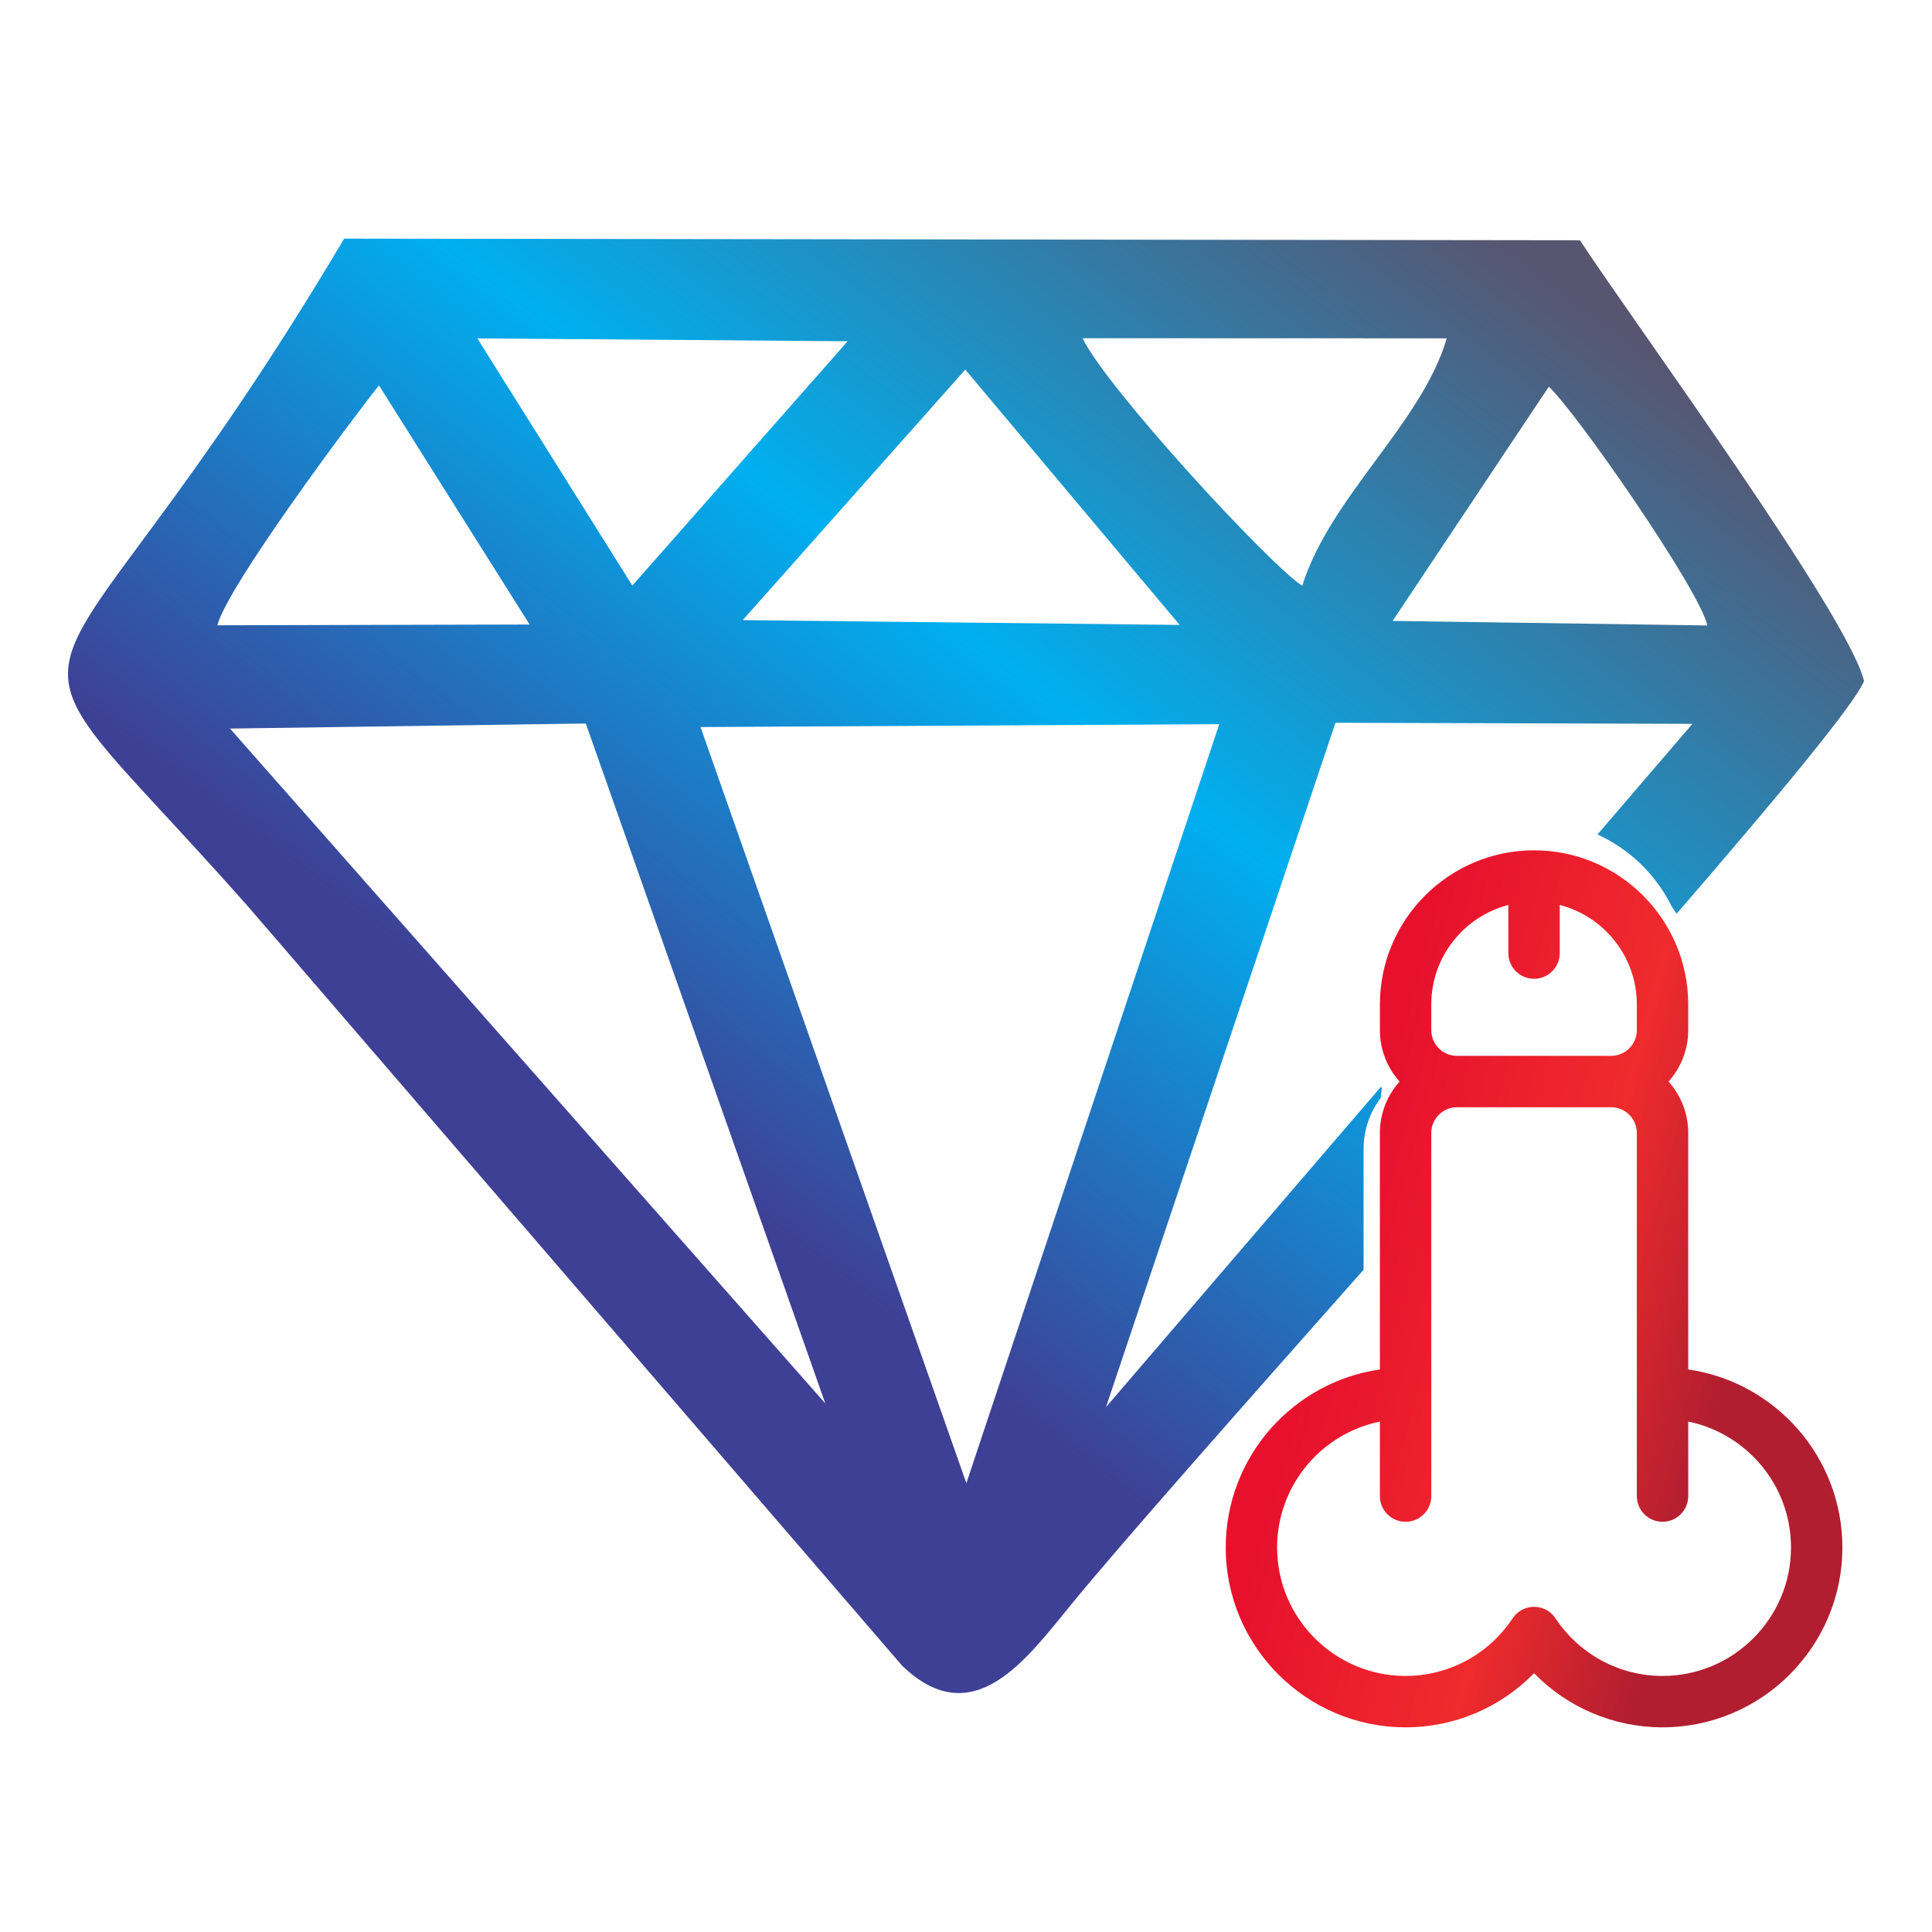 <?xml version="1.0" encoding="UTF-8"?>
<!DOCTYPE svg PUBLIC "-//W3C//DTD SVG 1.1//EN" "http://www.w3.org/Graphics/SVG/1.1/DTD/svg11.dtd">
<!-- Creator: CorelDRAW 2017 -->
<svg xmlns="http://www.w3.org/2000/svg" xml:space="preserve" width="25.4mm" height="25.4mm" version="1.1" style="shape-rendering:geometricPrecision; text-rendering:geometricPrecision; image-rendering:optimizeQuality; fill-rule:evenodd; clip-rule:evenodd"
viewBox="0 0 2539.98 2539.98"
 xmlns:xlink="http://www.w3.org/1999/xlink">
 <defs>
  <style type="text/css">
   <![CDATA[
    .fil0 {fill:none}
    .fil2 {fill:url(#id0)}
    .fil1 {fill:url(#id1)}
   ]]>
  </style>
  <linearGradient id="id0" gradientUnits="userSpaceOnUse" x1="2219.04" y1="1992.14" x2="1704.15" y2="1850.43">
   <stop offset="0" style="stop-opacity:1; stop-color:#B11E30"/>
   <stop offset="0.42" style="stop-opacity:1; stop-color:#EF2B2D"/>
   <stop offset="1" style="stop-opacity:1; stop-color:#E7112D"/>
  </linearGradient>
  <linearGradient id="id1" gradientUnits="userSpaceOnUse" x1="1632.47" y1="2080.72" x2="2609.76" y2="786.12">
   <stop offset="0" style="stop-opacity:1; stop-color:#3E4095"/>
   <stop offset="0.478" style="stop-opacity:1; stop-color:#00AFEF"/>
   <stop offset="1" style="stop-opacity:1; stop-color:#585570"/>
  </linearGradient>
 </defs>
 <g id="Capa_x0020_1">
  <rect class="fil0" x="-0.01" y="-0.01" width="2539.99" height="2539.99"/>
  <path class="fil1" d="M1454.06 1849.86l301.64 -899.67 469.3 1.45 -124.81 145.42c42.51,19.38 77.16,53.1 97.73,94.96 2.2,3.01 4.31,6.08 6.36,9.2 134.06,-155.06 233.81,-275.44 246.35,-305.84 -20.76,-86.77 -303.41,-472.44 -373.48,-579.49l-1624.68 -2.15c-412.84,695.5 -499.2,456.07 -126.07,878.38l859.69 997.83c93.88,90.37 164.21,-9.86 223.57,-82.22 65.47,-79.8 216.09,-249.9 383.01,-438.4l0 -158.67c0,-25.27 8.43,-48.62 22.61,-67.39 0.23,-4.31 0.75,-8.55 1.5,-12.69l-1.35 -1.75 -361.37 421.03zm-183.58 100.07l-349.5 -994.07 681.95 -3.78 -332.45 997.85zm-968.12 -992.09l467.81 -6.64 314.83 893.84 -782.64 -887.2zm1733.84 -449.44c35.87,32.91 199.03,268.26 208.4,313.87l-413.74 -5.96 205.34 -307.91zm-767.15 -22.49l281.87 335.68 -574.47 -6.34 292.6 -329.34zm-983.28 336.15c12.59,-50.21 174.19,-267.41 212.48,-315.4l198.05 314.39 -410.53 1.01zm1426.29 -51.86c-43.49,-28.12 -258.36,-261.25 -288.76,-325.55l478.78 0.15c-33.32,112.52 -153.61,208.47 -190.02,325.4zm-1084.46 -325.32l486.82 3.76 -283.09 321.2 -203.73 -324.96z"/>
  <path class="fil2" d="M1611.44 2034.45c0,130.38 106.08,236.46 236.46,236.46 64.28,0 124.82,-25.99 168.9,-71.14 44.08,45.15 104.62,71.14 168.9,71.14 130.38,0 236.46,-106.08 236.46,-236.46 0,-118.91 -88.24,-217.59 -202.68,-234.03l0 -310.95c0,-25.93 -9.81,-49.61 -25.89,-67.56 16.08,-17.94 25.89,-41.62 25.89,-67.55l0 -33.78c0,-111.76 -90.92,-202.68 -202.68,-202.68 -111.75,0 -202.68,90.92 -202.68,202.68l0 33.78c0,25.93 9.81,49.61 25.89,67.55 -16.08,17.95 -25.89,41.63 -25.89,67.56l0 310.95c-114.43,16.44 -202.67,115.12 -202.67,234.03l-0.01 0zm270.24 -713.87c0,-62.85 43.13,-115.81 101.34,-130.85l0 63.29c0,18.65 15.12,33.78 33.78,33.78 18.66,0 33.78,-15.13 33.78,-33.78l0 -63.29c58.21,15.04 101.34,68 101.34,130.85l0 33.78c0,18.62 -15.15,33.78 -33.78,33.78l-202.68 0c-18.63,0 -33.78,-15.16 -33.78,-33.78l0 -33.78zm-67.56 548.37l0 97.94c0,18.66 15.13,33.78 33.78,33.78 18.66,0 33.78,-15.12 33.78,-33.78l0 -477.42c0,-18.62 15.16,-33.78 33.78,-33.78l202.68 0c18.63,0 33.78,15.16 33.78,33.78l0 477.42c0,18.66 15.12,33.78 33.78,33.78 18.65,0 33.78,-15.12 33.78,-33.78l0 -97.94c77,15.69 135.12,83.94 135.12,165.5 0,93.13 -75.77,168.9 -168.9,168.9 -56.66,0 -109.28,-28.33 -140.75,-75.78 -13.31,-20.07 -42.91,-20.2 -56.3,0 -31.47,47.45 -84.09,75.78 -140.75,75.78 -93.13,0 -168.9,-75.77 -168.9,-168.9 0,-81.56 58.12,-149.8 135.12,-165.5l0 0z"/>
 </g>
</svg>
